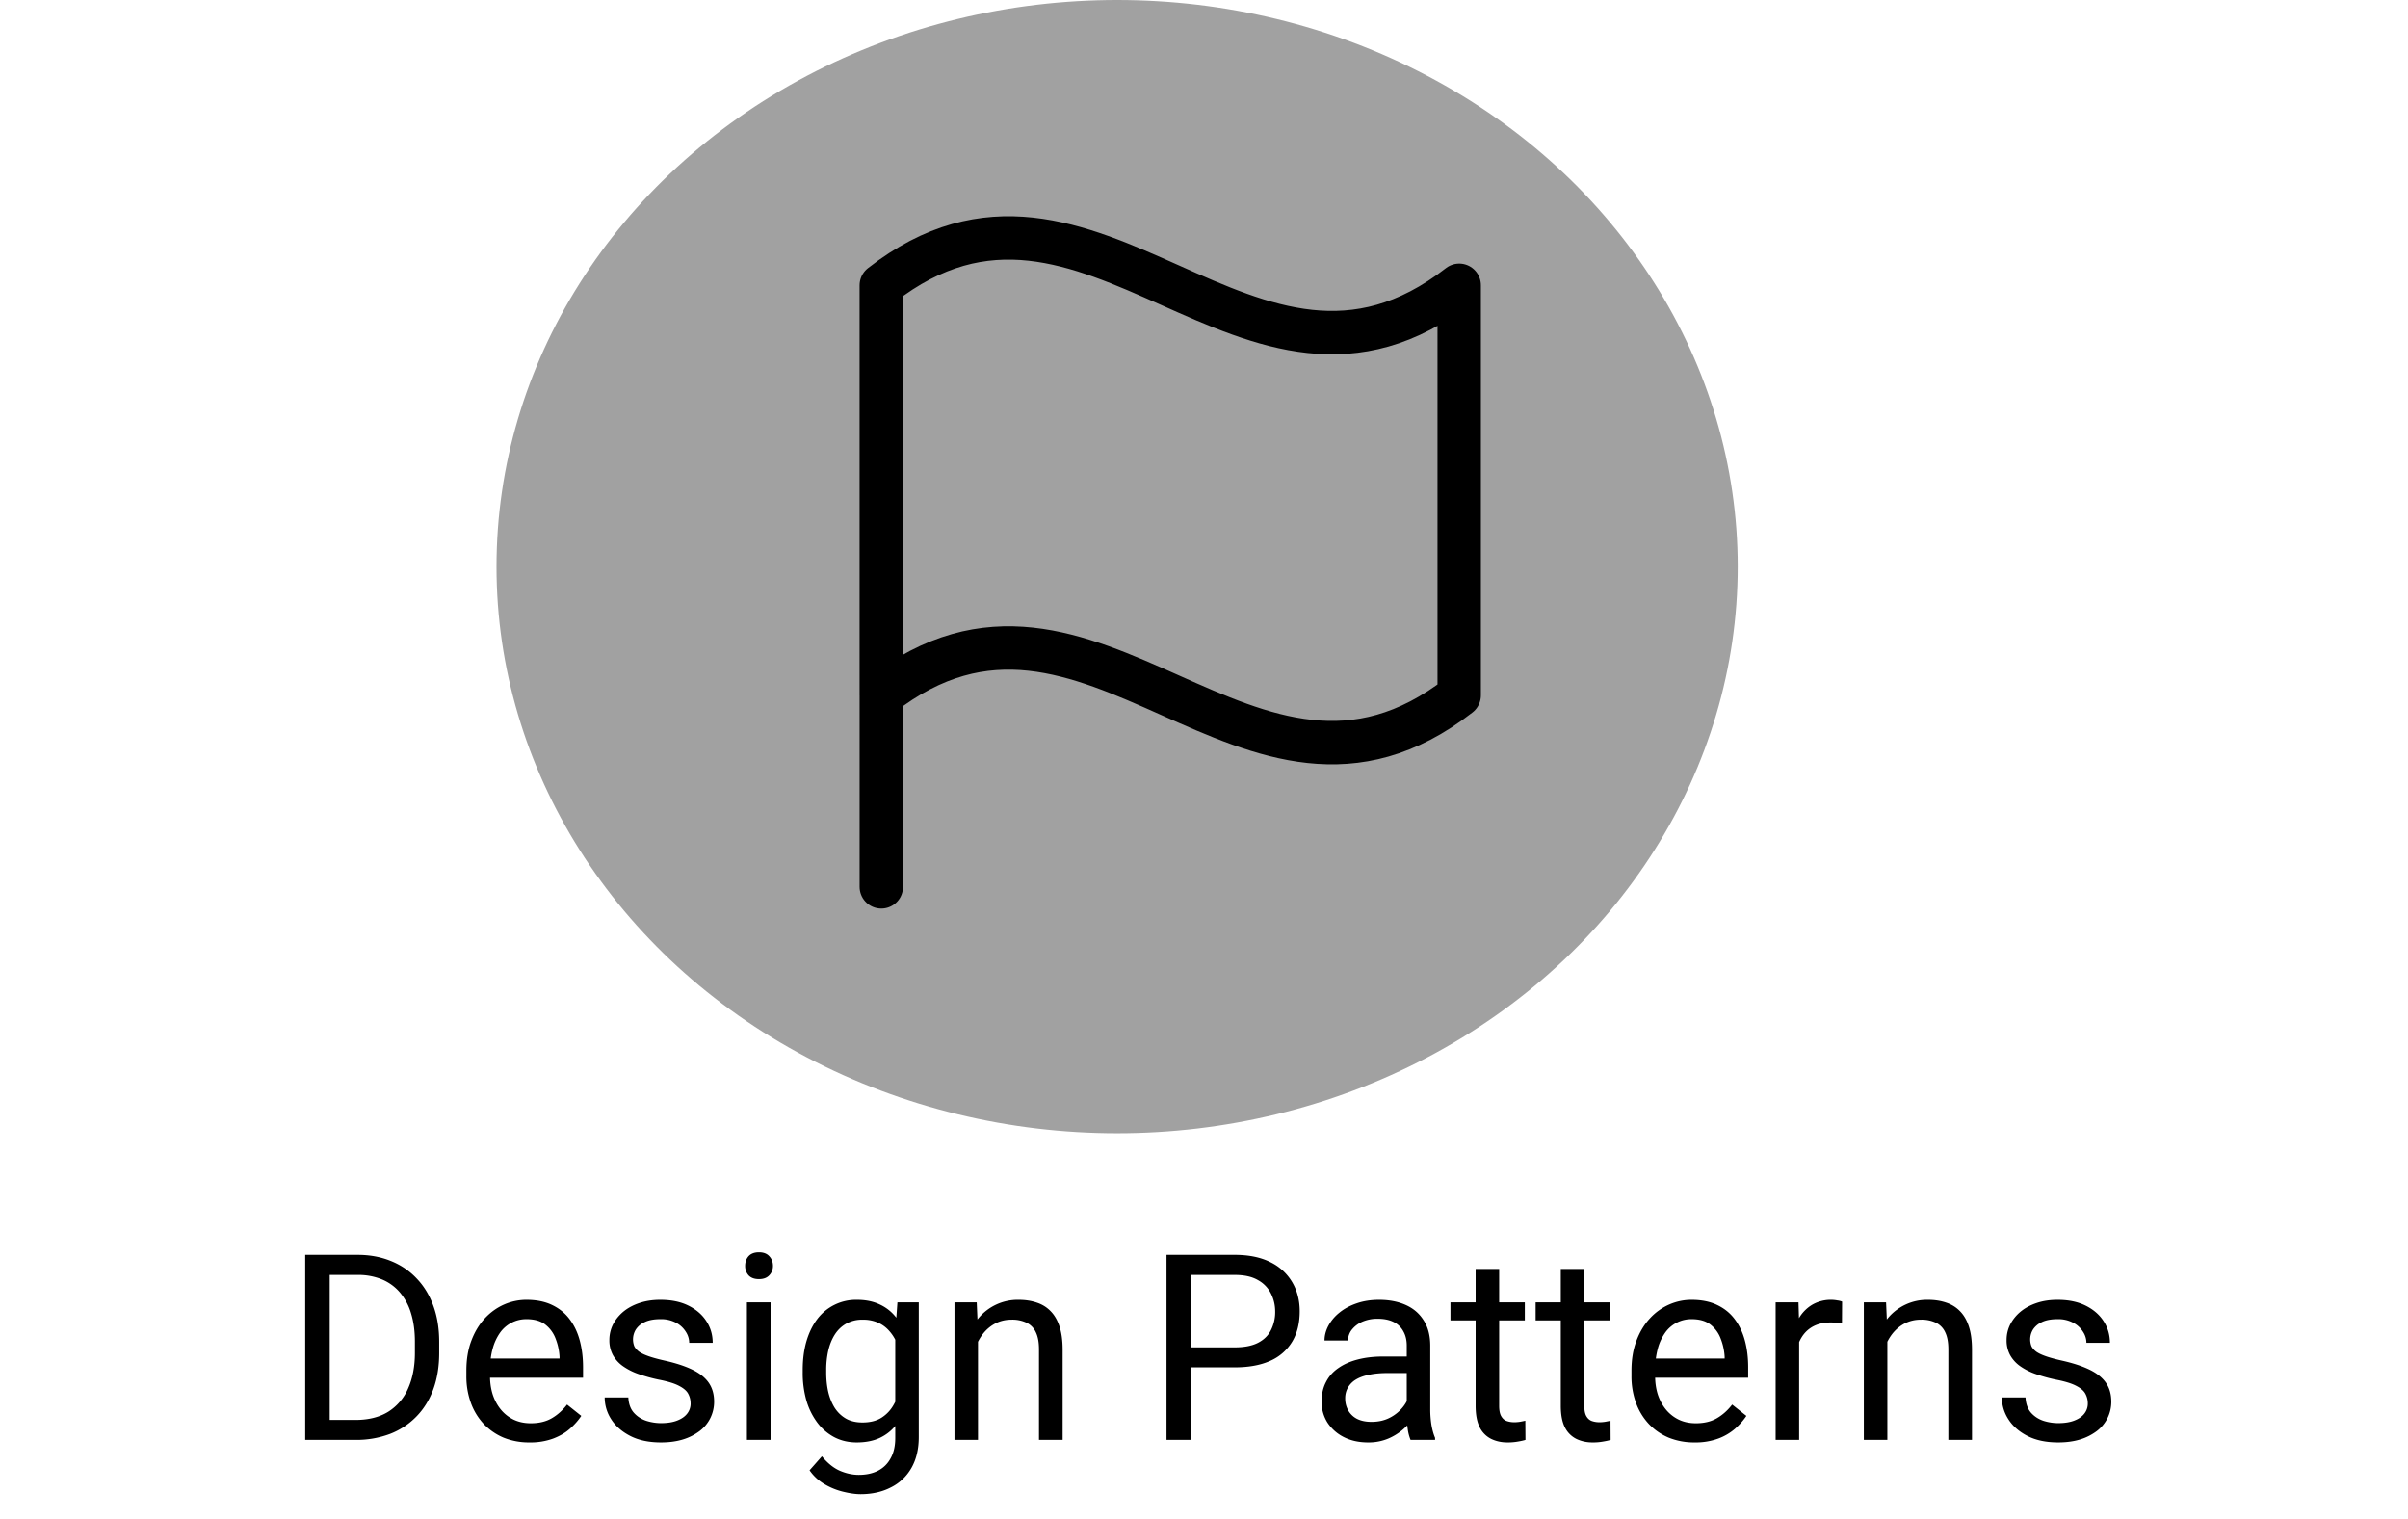 <svg width="111" height="70" viewBox="0 0 111 70" fill="none" xmlns="http://www.w3.org/2000/svg"><ellipse cx="51.495" cy="26.119" rx="28.608" ry="26.119" fill="#A1A1A1"/><path d="M40.625 40.88V14.291M67.264 32.05c-9.687 7.56-16.952-7.56-26.64 0v-18.9c9.688-7.56 16.953 7.56 26.64 0v18.9z" stroke="#000" stroke-width="2" stroke-linecap="round" stroke-linejoin="round"/><path d="M16.377 66.373h-1.781l.011-.92h1.77c.61 0 1.117-.127 1.523-.38a2.38 2.38 0 00.915-1.079c.206-.465.31-1.008.31-1.629v-.521c0-.489-.059-.922-.176-1.301a2.632 2.632 0 00-.515-.967 2.178 2.178 0 00-.832-.603 2.859 2.859 0 00-1.12-.205h-1.921v-.926h1.921c.559 0 1.069.093 1.53.281.46.184.857.451 1.19.803.335.347.593.77.773 1.265.18.493.27 1.047.27 1.664v.51c0 .617-.09 1.174-.27 1.67-.18.492-.44.912-.78 1.26a3.401 3.401 0 01-1.218.803 4.392 4.392 0 01-1.6.275zm-1.178-8.531v8.531h-1.13v-8.531h1.13zm9.211 8.648a3.12 3.12 0 01-1.201-.222 2.724 2.724 0 01-.92-.64 2.84 2.84 0 01-.586-.972 3.567 3.567 0 01-.205-1.23v-.246c0-.516.076-.975.229-1.377.152-.406.359-.75.62-1.031.262-.282.56-.495.891-.64a2.559 2.559 0 011.032-.216c.453 0 .843.078 1.171.234.332.157.604.375.815.657.21.277.367.605.469.984.101.375.152.785.152 1.23v.487h-4.734v-.885h3.65v-.082a2.705 2.705 0 00-.176-.82 1.474 1.474 0 00-.469-.656c-.214-.172-.507-.258-.878-.258a1.477 1.477 0 00-1.213.615 2.303 2.303 0 00-.346.744c-.082.293-.123.63-.123 1.014v.246c0 .3.04.584.123.85.086.261.209.492.37.69.163.2.36.356.59.47.235.113.5.17.798.17.383 0 .707-.079.972-.235.266-.156.498-.365.698-.627l.656.522c-.137.207-.31.404-.522.591-.21.188-.47.34-.779.457a3.019 3.019 0 01-1.084.176zm7.424-1.799c0-.156-.035-.3-.105-.433-.067-.137-.206-.26-.416-.37-.207-.113-.52-.21-.938-.292a7.418 7.418 0 01-.955-.264 2.896 2.896 0 01-.72-.37 1.549 1.549 0 01-.452-.509 1.422 1.422 0 01-.158-.685c0-.25.055-.487.164-.71.113-.222.271-.42.474-.591.207-.172.456-.307.745-.404.289-.098.611-.147.966-.147.508 0 .942.09 1.301.27.36.18.635.42.826.72.192.297.287.627.287.99H31.77a.93.93 0 00-.158-.51 1.168 1.168 0 00-.45-.415 1.457 1.457 0 00-.722-.164c-.3 0-.544.046-.732.14a.94.94 0 00-.404.346.87.87 0 00-.065.762c.043.09.117.173.223.252.105.074.254.144.445.21.192.067.436.133.733.2.52.117.947.258 1.283.422.336.164.586.365.75.603.164.239.246.527.246.867a1.689 1.689 0 01-.674 1.36 2.477 2.477 0 01-.773.387c-.297.09-.631.134-1.002.134-.559 0-1.032-.1-1.418-.299-.387-.199-.68-.457-.88-.773a1.85 1.85 0 01-.298-1.002h1.09c.015.297.101.533.258.709.156.172.347.295.574.37.226.07.451.105.674.105.297 0 .545-.04.744-.118.203-.078.357-.185.463-.322a.747.747 0 00.158-.469zm3.686-4.658v6.34h-1.09v-6.34h1.09zm-1.172-1.681c0-.176.052-.325.158-.446.11-.12.27-.181.48-.181.207 0 .366.06.475.181.113.121.17.27.17.446a.613.613 0 01-.17.433c-.11.117-.268.176-.475.176-.21 0-.37-.059-.48-.176a.638.638 0 01-.158-.433zm7.02 1.681h.984v6.205c0 .559-.114 1.035-.34 1.43a2.214 2.214 0 01-.95.896c-.402.208-.867.311-1.394.311-.219 0-.477-.035-.773-.106a3.12 3.12 0 01-.868-.345 2.165 2.165 0 01-.709-.65l.569-.645c.265.32.543.543.832.668.293.125.582.187.867.187.344 0 .64-.064.89-.193s.444-.32.58-.574c.141-.25.212-.559.212-.926v-4.863l.1-1.395zm-4.366 3.24v-.123c0-.484.057-.923.17-1.318.117-.398.283-.74.498-1.025a2.237 2.237 0 011.834-.891c.398 0 .746.07 1.043.211.3.137.555.338.762.603.21.262.377.579.498.95.12.37.205.79.252 1.26v.538a5.522 5.522 0 01-.252 1.254 2.958 2.958 0 01-.498.95c-.207.261-.461.462-.762.603-.3.137-.652.205-1.055.205-.379 0-.722-.08-1.031-.24a2.35 2.35 0 01-.785-.674 3.19 3.19 0 01-.504-1.02 4.632 4.632 0 01-.17-1.283zm1.084-.123v.123c0 .317.031.614.094.891.066.277.166.522.298.733.137.21.311.376.522.497.21.118.463.176.756.176.36 0 .656-.076.89-.228.235-.153.42-.354.557-.604.14-.25.25-.521.328-.814v-1.412a2.873 2.873 0 00-.199-.621 1.912 1.912 0 00-.34-.54 1.47 1.47 0 00-.51-.38 1.692 1.692 0 00-.714-.14 1.5 1.5 0 00-.768.187c-.21.12-.385.289-.522.504-.132.21-.232.456-.298.738a4.044 4.044 0 00-.094.89zm6.996-1.763v4.986h-1.084v-6.34h1.025l.059 1.354zm-.258 1.576l-.451-.018c.004-.433.068-.834.193-1.2.125-.372.301-.694.528-.968a2.35 2.35 0 011.857-.861c.313 0 .594.043.844.129.25.082.463.215.639.398.18.184.316.422.41.715.093.29.14.643.14 1.06v4.155h-1.09v-4.166c0-.332-.048-.598-.146-.797a.9.9 0 00-.428-.44 1.536 1.536 0 00-.691-.14c-.27 0-.516.057-.738.17-.22.113-.409.27-.569.469-.156.199-.279.428-.369.685a2.506 2.506 0 00-.129.809zm12.094.064h-2.28v-.92h2.28c.441 0 .799-.07 1.072-.21.274-.141.473-.337.598-.587a1.84 1.84 0 00.193-.855c0-.293-.064-.568-.193-.826a1.429 1.429 0 00-.598-.621c-.273-.16-.63-.24-1.072-.24h-2.016v7.605h-1.13v-8.531h3.146c.645 0 1.19.111 1.635.334a2.36 2.36 0 011.013.926c.23.39.346.838.346 1.341 0 .547-.115 1.014-.346 1.4a2.21 2.21 0 01-1.013.885c-.446.2-.99.3-1.635.3zm7.928 2.262v-3.264c0-.25-.051-.466-.153-.65a.997.997 0 00-.445-.434c-.2-.101-.445-.152-.738-.152a1.73 1.73 0 00-.72.14 1.254 1.254 0 00-.481.37.809.809 0 00-.17.492h-1.084c0-.226.058-.451.175-.674a1.97 1.97 0 01.504-.603c.223-.184.489-.329.797-.434.313-.11.66-.164 1.043-.164.461 0 .867.078 1.219.234.355.157.633.393.832.71.203.312.305.705.305 1.177v2.953c0 .211.017.436.052.674.04.238.096.443.17.615v.094h-1.13a2.022 2.022 0 01-.13-.498 4.01 4.01 0 01-.046-.586zm.187-2.76l.012.762h-1.096c-.308 0-.584.025-.826.076-.242.047-.445.12-.61.217a1.03 1.03 0 00-.374.37.979.979 0 00-.13.509c0 .2.046.38.136.545a.98.98 0 00.404.392c.183.094.408.141.674.141.332 0 .625-.07.879-.21a1.83 1.83 0 00.603-.517c.152-.203.234-.4.246-.591l.463.521a1.576 1.576 0 01-.223.545 2.607 2.607 0 01-1.2 1.025 2.33 2.33 0 01-.926.176c-.43 0-.807-.084-1.131-.252a1.934 1.934 0 01-.75-.674 1.784 1.784 0 01-.264-.955c0-.34.066-.638.2-.896.132-.262.323-.479.573-.65.25-.176.551-.31.903-.399.351-.09.744-.135 1.177-.135h1.26zm5.256-2.496v.832h-3.428v-.832h3.428zm-2.267-1.54h1.084v6.31c0 .215.033.377.1.486.066.11.151.182.257.217.105.035.219.053.34.053.09 0 .183-.008.281-.024.102-.02.178-.035.228-.047l.006.885c-.086.027-.199.053-.34.076a2.58 2.58 0 01-.497.041c-.266 0-.51-.052-.733-.158a1.178 1.178 0 01-.533-.527c-.13-.25-.194-.586-.194-1.008v-6.305zm6.193 1.54v.832h-3.428v-.832h3.428zm-2.268-1.54h1.084v6.31c0 .215.033.377.1.486.066.11.152.182.258.217.105.035.218.053.34.053.09 0 .183-.008.28-.024.102-.02.178-.035.23-.047l.005.885c-.086.027-.2.053-.34.076a2.58 2.58 0 01-.498.041c-.265 0-.51-.052-.732-.158a1.178 1.178 0 01-.533-.527c-.13-.25-.194-.586-.194-1.008v-6.305zm6.17 7.997a3.12 3.12 0 01-1.201-.222 2.724 2.724 0 01-.92-.64 2.84 2.84 0 01-.586-.972 3.565 3.565 0 01-.205-1.23v-.246c0-.516.076-.975.229-1.377.152-.406.359-.75.62-1.031a2.66 2.66 0 01.891-.64 2.559 2.559 0 011.032-.216c.453 0 .843.078 1.171.234.333.157.604.375.815.657.21.277.367.605.469.984.101.375.152.785.152 1.23v.487H75.85v-.885h3.65v-.082a2.702 2.702 0 00-.176-.82 1.474 1.474 0 00-.468-.656c-.215-.172-.508-.258-.88-.258a1.476 1.476 0 00-1.212.615 2.298 2.298 0 00-.346.744 3.77 3.77 0 00-.123 1.014v.246c0 .3.04.584.123.85.086.261.209.492.37.69.163.2.36.356.59.47.235.113.5.17.798.17.383 0 .707-.079.972-.235.266-.156.499-.365.698-.627l.656.522c-.137.207-.31.404-.521.591a2.49 2.49 0 01-.78.457 3.02 3.02 0 01-1.084.176zm4.817-5.46v5.343H81.85v-6.34h1.054l.03.996zm1.98-1.032l-.006 1.008a1.558 1.558 0 00-.258-.035 2.744 2.744 0 00-.27-.012c-.25 0-.47.039-.661.117a1.371 1.371 0 00-.487.328c-.132.14-.238.309-.316.504a2.425 2.425 0 00-.147.633l-.304.176c0-.383.037-.742.111-1.078.078-.336.197-.633.358-.891a1.75 1.75 0 01.609-.61 1.712 1.712 0 011.16-.193.801.801 0 01.211.053zM87 61.387v4.986h-1.084v-6.34h1.025L87 61.387zm-.258 1.576l-.451-.018c.004-.433.068-.834.193-1.2a3 3 0 01.528-.968 2.35 2.35 0 011.857-.861c.313 0 .594.043.844.129.25.082.463.215.639.398.18.184.316.422.41.715.094.29.14.643.14 1.06v4.155h-1.09v-4.166c0-.332-.048-.598-.146-.797a.9.9 0 00-.428-.44 1.536 1.536 0 00-.691-.14c-.27 0-.516.057-.738.17-.22.113-.409.27-.569.469-.156.199-.28.428-.369.685a2.506 2.506 0 00-.129.809zm9.498 1.728c0-.156-.035-.3-.105-.433-.067-.137-.205-.26-.416-.37-.207-.113-.52-.21-.938-.292a7.416 7.416 0 01-.955-.264 2.894 2.894 0 01-.72-.37 1.549 1.549 0 01-.452-.509 1.42 1.42 0 01-.158-.685c0-.25.055-.487.164-.71a1.9 1.9 0 01.475-.591c.207-.172.455-.307.744-.404.289-.098.611-.147.967-.147.507 0 .941.09 1.3.27.36.18.635.42.827.72.191.297.287.627.287.99h-1.084a.93.93 0 00-.158-.51 1.169 1.169 0 00-.452-.415 1.456 1.456 0 00-.72-.164c-.301 0-.545.046-.733.14a.94.94 0 00-.404.346.87.87 0 00-.065.762c.043.09.118.173.223.252.106.074.254.144.445.21.192.067.436.133.733.2.52.117.947.258 1.283.422.336.164.586.365.75.603.164.239.246.527.246.867a1.689 1.689 0 01-.674 1.36 2.479 2.479 0 01-.773.387c-.297.09-.63.134-1.002.134-.559 0-1.031-.1-1.418-.299-.387-.199-.68-.457-.879-.773a1.85 1.85 0 01-.299-1.002h1.09c.016.297.102.533.258.709.156.172.348.295.574.37.227.07.451.105.674.105.297 0 .545-.04.744-.118.203-.078.358-.185.463-.322a.747.747 0 00.158-.469z" fill="#000"/></svg>